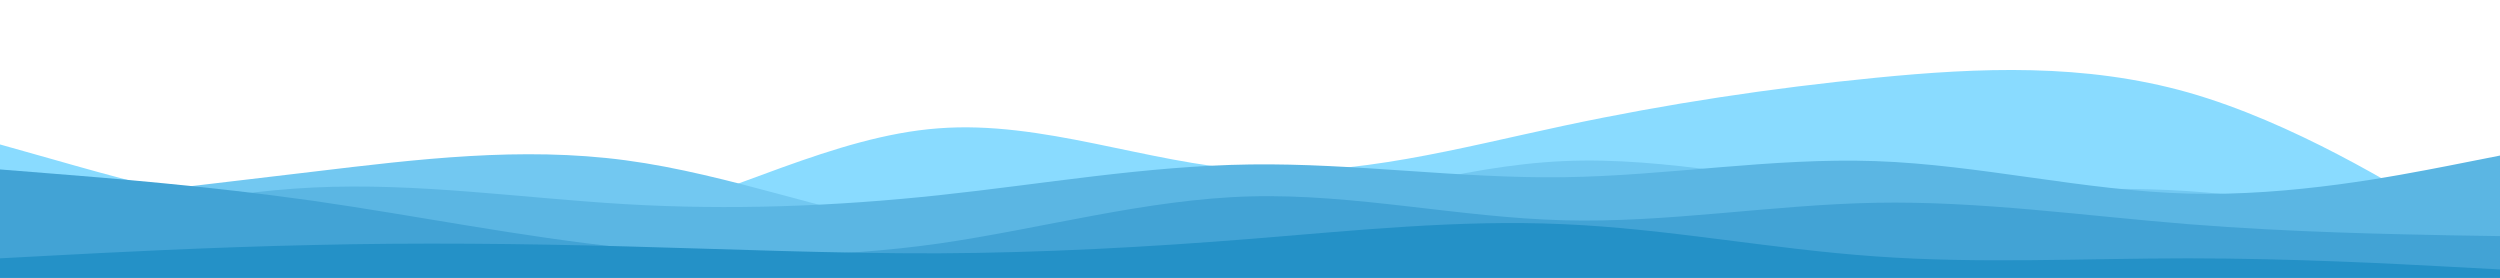 <svg id="visual" viewBox="0 0 900 100" width="900" height="100" xmlns="http://www.w3.org/2000/svg" xmlns:xlink="http://www.w3.org/1999/xlink" version="1.1"><rect x="0" y="0" width="900" height="100" fill="#ffffff"></rect><path d="M0 52L18.8 57.3C37.7 62.7 75.3 73.3 112.8 79.8C150.3 86.3 187.7 88.7 225.2 79.3C262.7 70 300.3 49 337.8 46.2C375.3 43.3 412.7 58.7 450.2 61.2C487.7 63.7 525.3 53.3 562.8 45.3C600.3 37.3 637.7 31.7 675.2 28C712.7 24.3 750.3 22.7 787.8 33.3C825.3 44 862.7 67 881.3 78.5L900 90L900 101L881.3 101C862.7 101 825.3 101 787.8 101C750.3 101 712.7 101 675.2 101C637.7 101 600.3 101 562.8 101C525.3 101 487.7 101 450.2 101C412.7 101 375.3 101 337.8 101C300.3 101 262.7 101 225.2 101C187.7 101 150.3 101 112.8 101C75.3 101 37.7 101 18.8 101L0 101Z" fill="#89dbff"></path><path d="M0 75L18.8 72.8C37.7 70.7 75.3 66.3 112.8 61.8C150.3 57.3 187.7 52.7 225.2 57.7C262.7 62.7 300.3 77.3 337.8 83.5C375.3 89.7 412.7 87.3 450.2 79.8C487.7 72.3 525.3 59.7 562.8 58C600.3 56.3 637.7 65.7 675.2 68.2C712.7 70.7 750.3 66.3 787.8 68.8C825.3 71.3 862.7 80.7 881.3 85.3L900 90L900 101L881.3 101C862.7 101 825.3 101 787.8 101C750.3 101 712.7 101 675.2 101C637.7 101 600.3 101 562.8 101C525.3 101 487.7 101 450.2 101C412.7 101 375.3 101 337.8 101C300.3 101 262.7 101 225.2 101C187.7 101 150.3 101 112.8 101C75.3 101 37.7 101 18.8 101L0 101Z" fill="#72c8f1"></path><path d="M0 88L18.8 83.3C37.7 78.7 75.3 69.3 112.8 67.5C150.3 65.7 187.7 71.3 225.2 73.5C262.7 75.7 300.3 74.3 337.8 70.3C375.3 66.3 412.7 59.7 450.2 59.2C487.7 58.7 525.3 64.3 562.8 63.8C600.3 63.3 637.7 56.7 675.2 58C712.7 59.3 750.3 68.7 787.8 69.7C825.3 70.7 862.7 63.3 881.3 59.7L900 56L900 101L881.3 101C862.7 101 825.3 101 787.8 101C750.3 101 712.7 101 675.2 101C637.7 101 600.3 101 562.8 101C525.3 101 487.7 101 450.2 101C412.7 101 375.3 101 337.8 101C300.3 101 262.7 101 225.2 101C187.7 101 150.3 101 112.8 101C75.3 101 37.7 101 18.8 101L0 101Z" fill="#5bb6e3"></path><path d="M0 61L18.8 62.5C37.7 64 75.3 67 112.8 72.3C150.3 77.7 187.7 85.3 225.2 89.2C262.7 93 300.3 93 337.8 87.7C375.3 82.3 412.7 71.7 450.2 70.7C487.7 69.7 525.3 78.3 562.8 79.3C600.3 80.3 637.7 73.7 675.2 73C712.7 72.3 750.3 77.7 787.8 80.7C825.3 83.7 862.7 84.3 881.3 84.7L900 85L900 101L881.3 101C862.7 101 825.3 101 787.8 101C750.3 101 712.7 101 675.2 101C637.7 101 600.3 101 562.8 101C525.3 101 487.7 101 450.2 101C412.7 101 375.3 101 337.8 101C300.3 101 262.7 101 225.2 101C187.7 101 150.3 101 112.8 101C75.3 101 37.7 101 18.8 101L0 101Z" fill="#42a3d5"></path><path d="M0 93L18.8 92C37.7 91 75.3 89 112.8 88.2C150.3 87.3 187.7 87.7 225.2 88.7C262.7 89.7 300.3 91.3 337.8 91.2C375.3 91 412.7 89 450.2 86C487.7 83 525.3 79 562.8 80.7C600.3 82.3 637.7 89.7 675.2 92.3C712.7 95 750.3 93 787.8 93C825.3 93 862.7 95 881.3 96L900 97L900 101L881.3 101C862.7 101 825.3 101 787.8 101C750.3 101 712.7 101 675.2 101C637.7 101 600.3 101 562.8 101C525.3 101 487.7 101 450.2 101C412.7 101 375.3 101 337.8 101C300.3 101 262.7 101 225.2 101C187.7 101 150.3 101 112.8 101C75.3 101 37.7 101 18.8 101L0 101Z" fill="#2491c7"></path></svg>